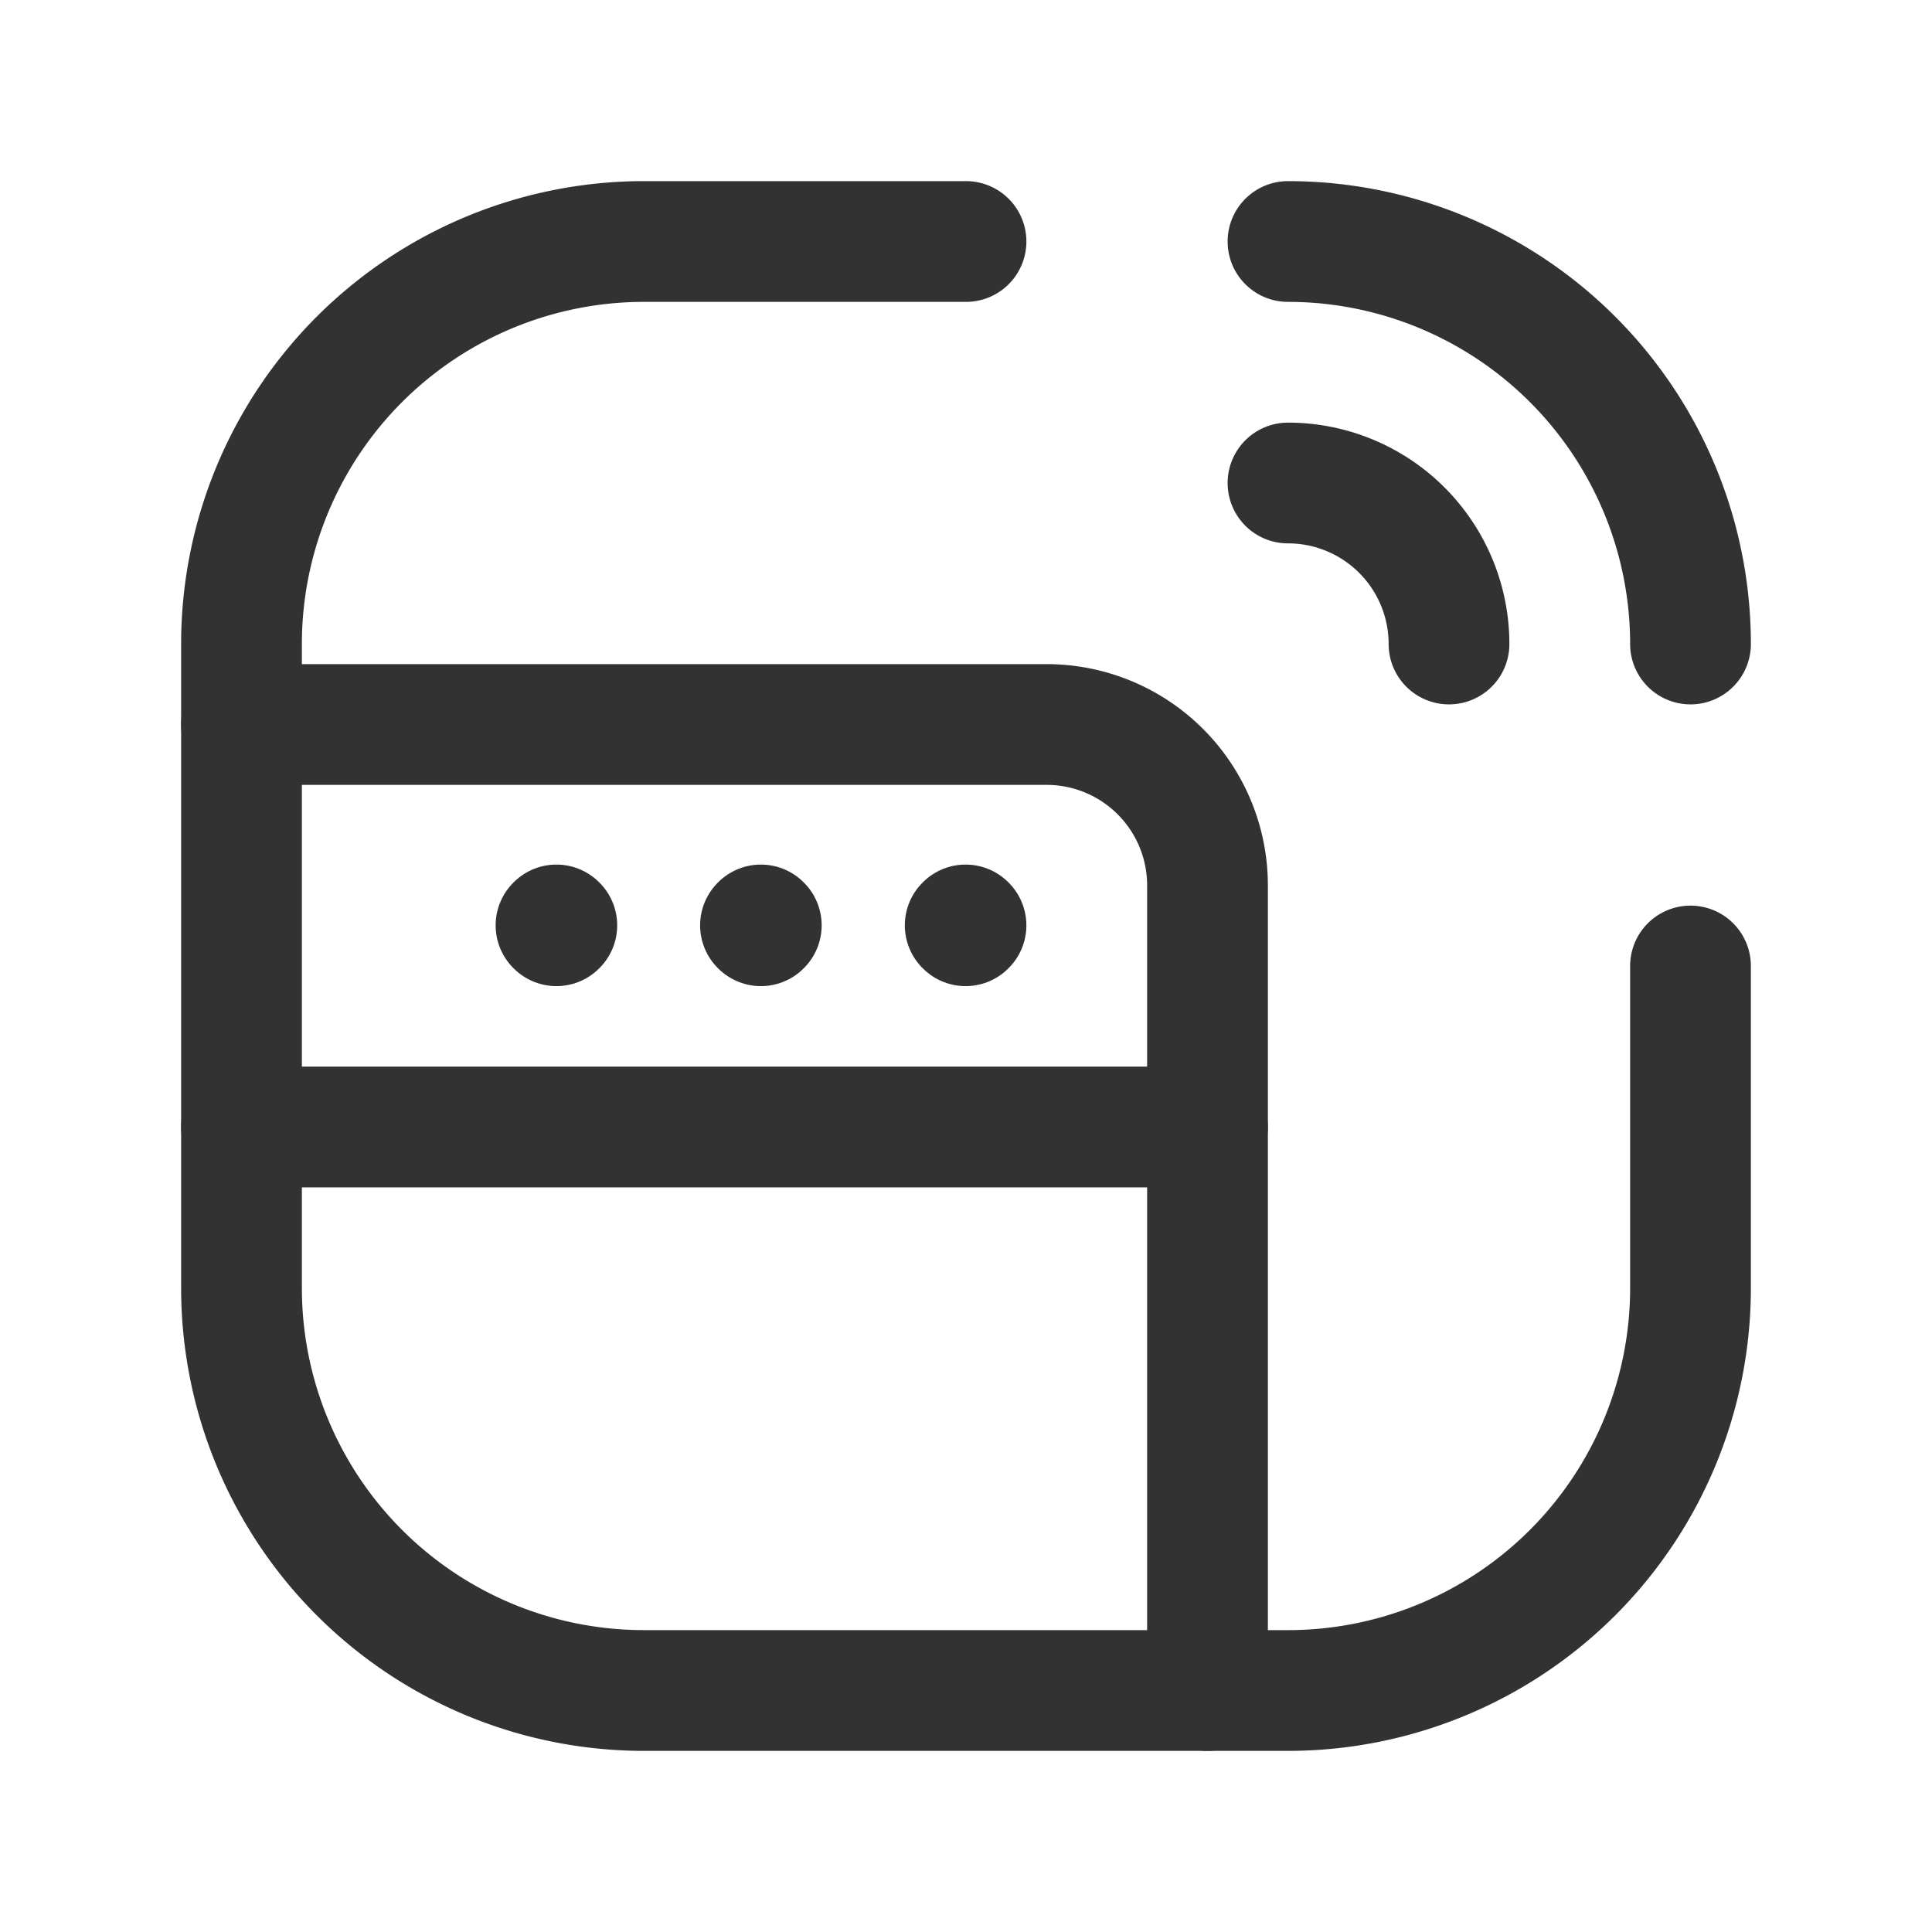 <svg id="Layer_3" data-name="Layer 3" xmlns="http://www.w3.org/2000/svg" viewBox="0 0 24 24"><path d="M16,3a5,5,0,0,1,5,5" fill="none" stroke="#323232" stroke-linecap="round" stroke-linejoin="round" stroke-width="1.5"/><path d="M16,6a2,2,0,0,1,2,2" fill="none" stroke="#323232" stroke-linecap="round" stroke-linejoin="round" stroke-width="1.5"/><path d="M12,3H8A5,5,0,0,0,3,8v8a5,5,0,0,0,5,5h8a5,5,0,0,0,5-5V12" fill="none" stroke="#323232" stroke-linecap="round" stroke-linejoin="round" stroke-width="1.5"/><path d="M3,9H13a1.999,1.999,0,0,1,2,2V21" fill="none" stroke="#323232" stroke-linecap="round" stroke-linejoin="round" stroke-width="1.5"/><path d="M3,14H15" fill="none" stroke="#323232" stroke-linecap="round" stroke-linejoin="round" stroke-width="1.5"/><path d="M11.995,11.49l-.005.005.005.005L12,11.495l-.005-.005" fill="none" stroke="#323232" stroke-linecap="round" stroke-linejoin="round" stroke-width="1.5"/><path d="M9.452,11.49l-.005.005.005.005.005-.005-.005-.005" fill="none" stroke="#323232" stroke-linecap="round" stroke-linejoin="round" stroke-width="1.5"/><path d="M6.912,11.49l-.005.005.005.005.005-.005-.005-.005" fill="none" stroke="#323232" stroke-linecap="round" stroke-linejoin="round" stroke-width="1.5"/><path d="M0,0H24V24H0Z" fill="none"/></svg>